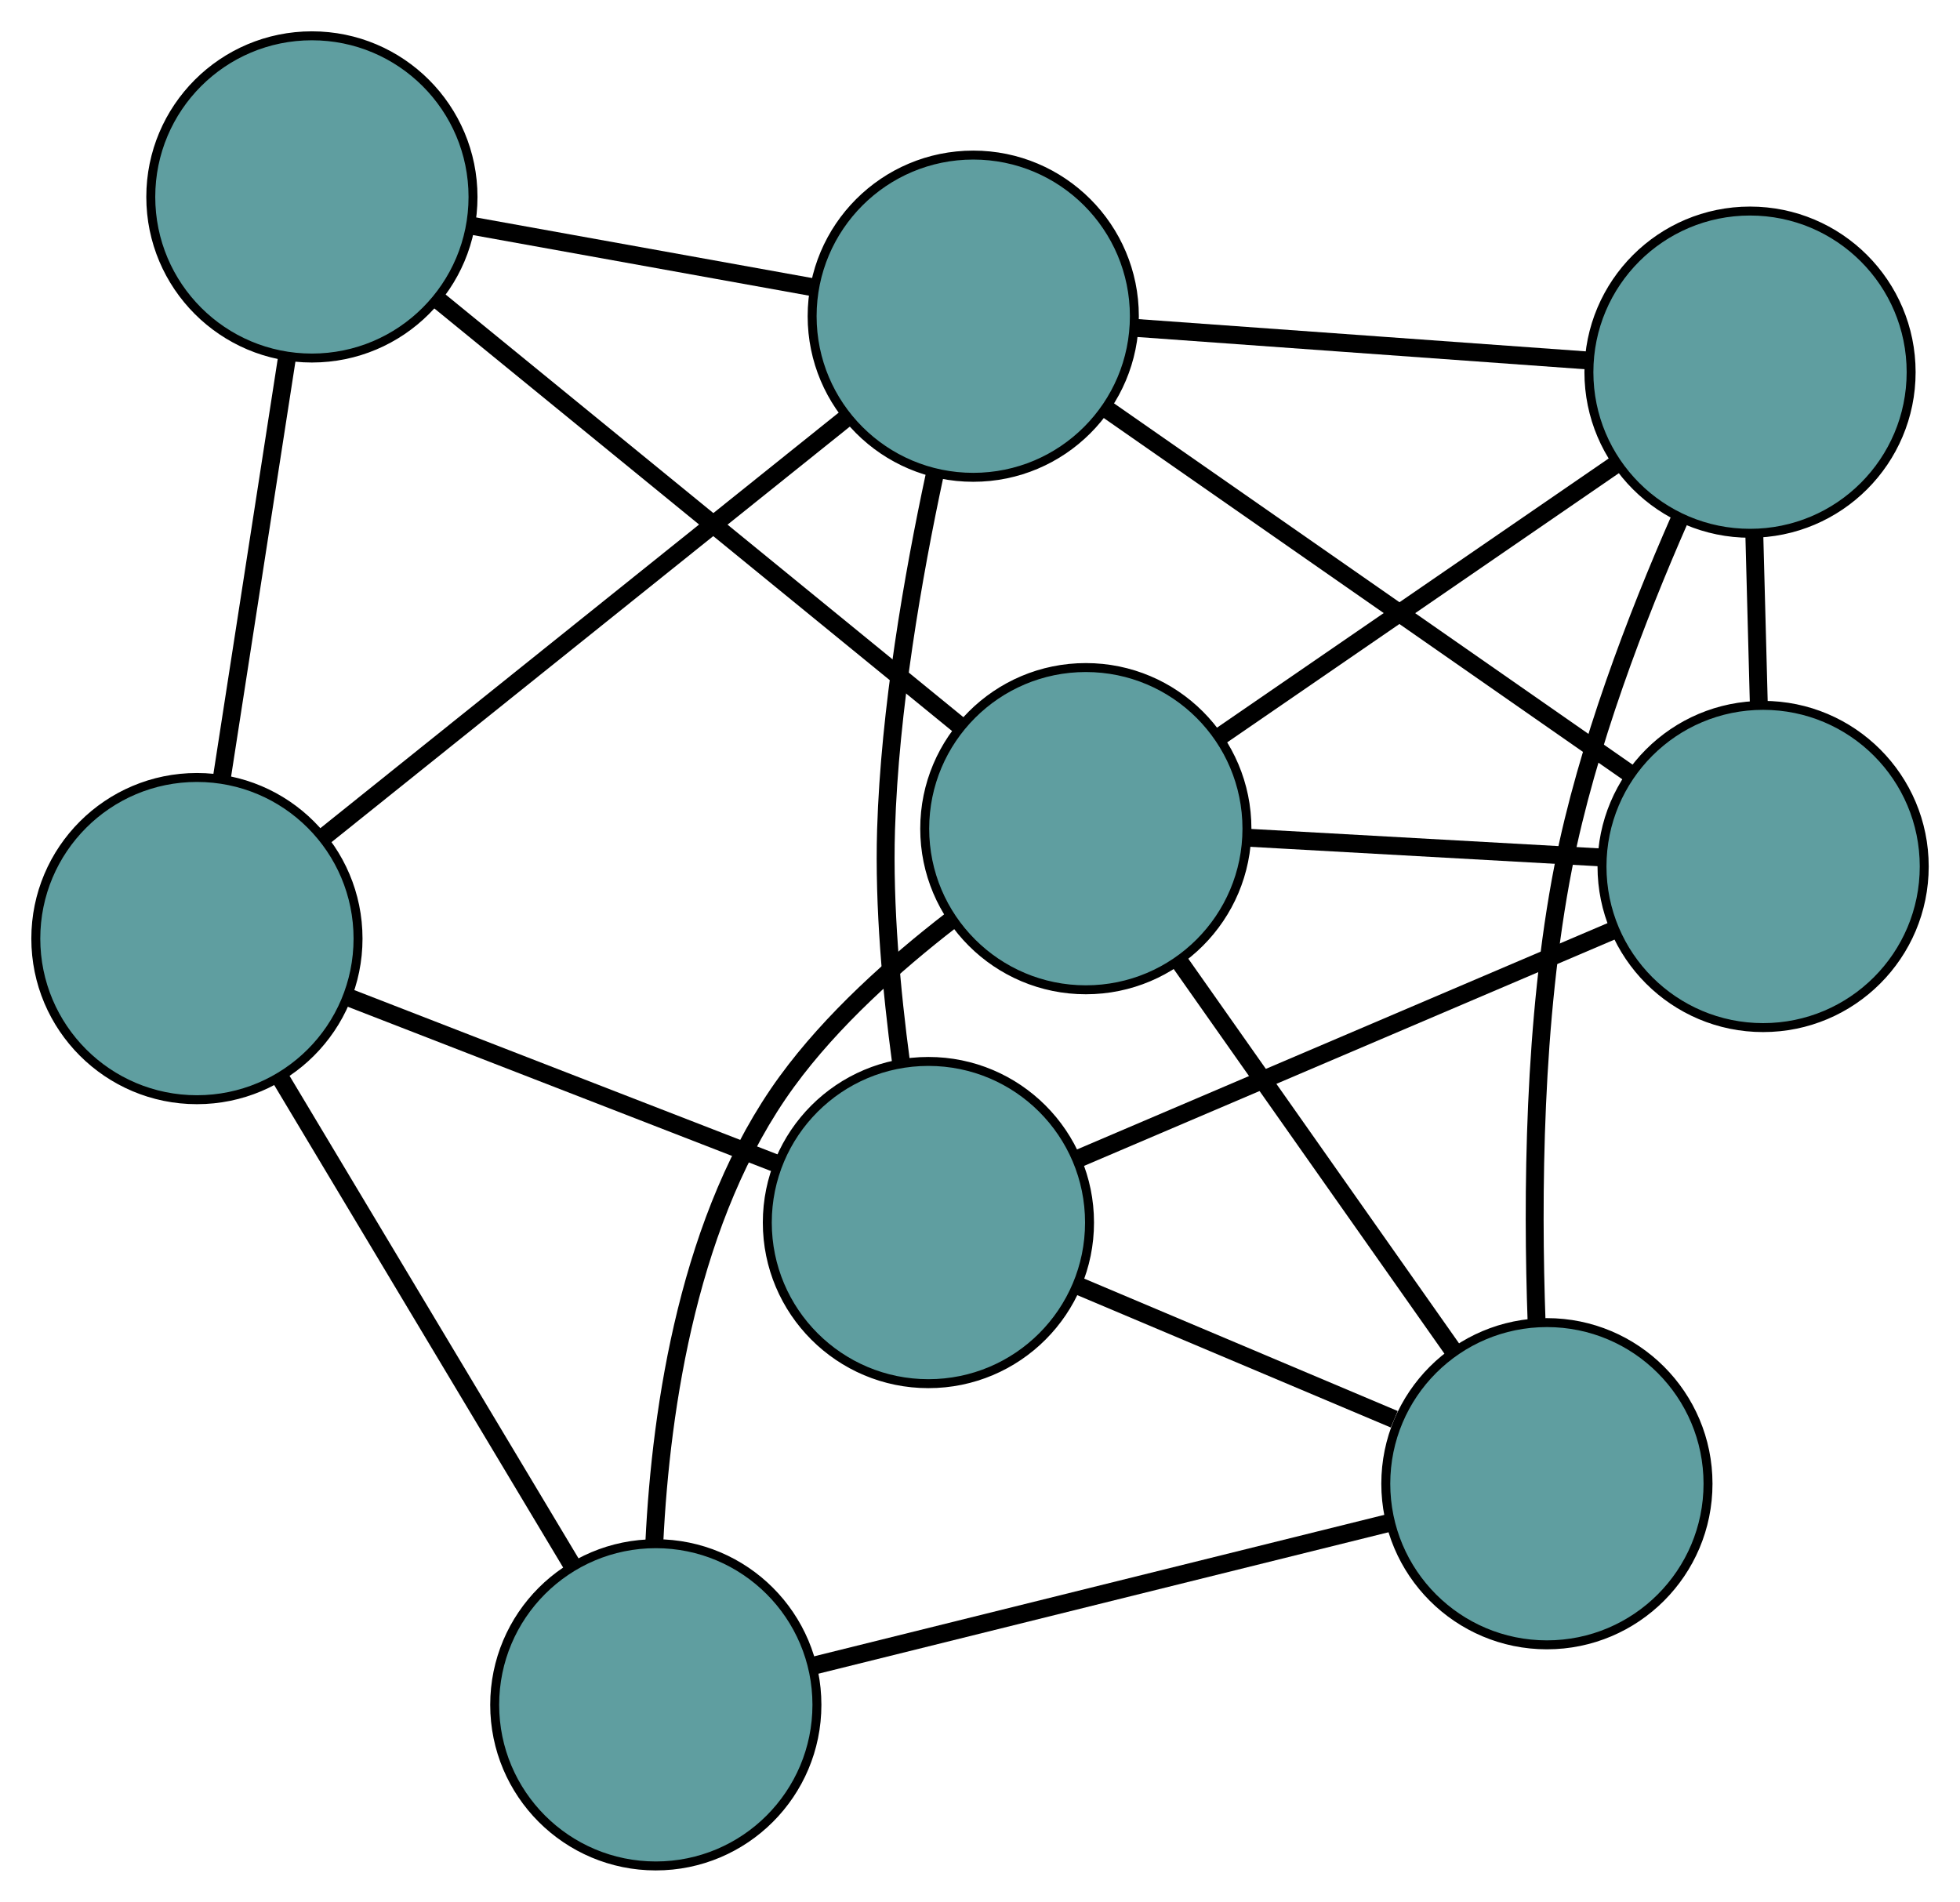 <?xml version="1.0" encoding="UTF-8" standalone="no"?>
<!DOCTYPE svg PUBLIC "-//W3C//DTD SVG 1.1//EN"
 "http://www.w3.org/Graphics/SVG/1.1/DTD/svg11.dtd">
<!-- Generated by graphviz version 2.36.0 (20140111.2315)
 -->
<!-- Title: G Pages: 1 -->
<svg width="100%" height="100%"
 viewBox="0.00 0.00 218.97 212.46" xmlns="http://www.w3.org/2000/svg" xmlns:xlink="http://www.w3.org/1999/xlink">
<g id="graph0" class="graph" transform="scale(1 1) rotate(0) translate(4 208.46)">
<title>G</title>
<!-- 0 -->
<g id="node1" class="node"><title>0</title>
<ellipse fill="cadetblue" stroke="black" cx="99.722" cy="-71.878" rx="18" ry="18"/>
</g>
<!-- 4 -->
<g id="node5" class="node"><title>4</title>
<ellipse fill="cadetblue" stroke="black" cx="192.974" cy="-111.658" rx="18" ry="18"/>
</g>
<!-- 0&#45;&#45;4 -->
<g id="edge1" class="edge"><title>0&#45;&#45;4</title>
<path fill="none" stroke="black" stroke-width="2" d="M116.393,-78.99C133.262,-86.186 159.202,-97.252 176.132,-104.474"/>
</g>
<!-- 5 -->
<g id="node6" class="node"><title>5</title>
<ellipse fill="cadetblue" stroke="black" cx="18" cy="-103.602" rx="18" ry="18"/>
</g>
<!-- 0&#45;&#45;5 -->
<g id="edge2" class="edge"><title>0&#45;&#45;5</title>
<path fill="none" stroke="black" stroke-width="2" d="M82.789,-78.451C68.764,-83.896 48.931,-91.594 34.911,-97.037"/>
</g>
<!-- 6 -->
<g id="node7" class="node"><title>6</title>
<ellipse fill="cadetblue" stroke="black" cx="168.819" cy="-42.701" rx="18" ry="18"/>
</g>
<!-- 0&#45;&#45;6 -->
<g id="edge3" class="edge"><title>0&#45;&#45;6</title>
<path fill="none" stroke="black" stroke-width="2" d="M116.448,-64.815C127.152,-60.295 140.999,-54.448 151.766,-49.901"/>
</g>
<!-- 7 -->
<g id="node8" class="node"><title>7</title>
<ellipse fill="cadetblue" stroke="black" cx="104.731" cy="-173.135" rx="18" ry="18"/>
</g>
<!-- 0&#45;&#45;7 -->
<g id="edge4" class="edge"><title>0&#45;&#45;7</title>
<path fill="none" stroke="black" stroke-width="2" d="M96.666,-89.77C95.601,-97.712 94.728,-107.185 94.989,-115.764 95.397,-129.194 98.011,-144.155 100.428,-155.431"/>
</g>
<!-- 1 -->
<g id="node2" class="node"><title>1</title>
<ellipse fill="cadetblue" stroke="black" cx="191.511" cy="-166.882" rx="18" ry="18"/>
</g>
<!-- 1&#45;&#45;4 -->
<g id="edge5" class="edge"><title>1&#45;&#45;4</title>
<path fill="none" stroke="black" stroke-width="2" d="M191.99,-148.8C192.15,-142.76 192.328,-136.027 192.489,-129.97"/>
</g>
<!-- 1&#45;&#45;6 -->
<g id="edge6" class="edge"><title>1&#45;&#45;6</title>
<path fill="none" stroke="black" stroke-width="2" d="M183.618,-150.383C178.89,-139.619 173.299,-125.113 170.654,-111.631 167.311,-94.598 167.166,-74.746 167.669,-60.733"/>
</g>
<!-- 1&#45;&#45;7 -->
<g id="edge7" class="edge"><title>1&#45;&#45;7</title>
<path fill="none" stroke="black" stroke-width="2" d="M173.53,-168.178C158.637,-169.251 137.576,-170.769 122.689,-171.841"/>
</g>
<!-- 8 -->
<g id="node9" class="node"><title>8</title>
<ellipse fill="cadetblue" stroke="black" cx="117.308" cy="-115.882" rx="18" ry="18"/>
</g>
<!-- 1&#45;&#45;8 -->
<g id="edge8" class="edge"><title>1&#45;&#45;8</title>
<path fill="none" stroke="black" stroke-width="2" d="M176.495,-156.561C163.621,-147.713 145.17,-135.031 132.302,-126.187"/>
</g>
<!-- 2 -->
<g id="node3" class="node"><title>2</title>
<ellipse fill="cadetblue" stroke="black" cx="69.266" cy="-18" rx="18" ry="18"/>
</g>
<!-- 2&#45;&#45;5 -->
<g id="edge9" class="edge"><title>2&#45;&#45;5</title>
<path fill="none" stroke="black" stroke-width="2" d="M59.863,-33.701C50.613,-49.146 36.573,-72.59 27.343,-88"/>
</g>
<!-- 2&#45;&#45;6 -->
<g id="edge10" class="edge"><title>2&#45;&#45;6</title>
<path fill="none" stroke="black" stroke-width="2" d="M87.064,-22.416C105.185,-26.912 133.11,-33.841 151.175,-38.323"/>
</g>
<!-- 2&#45;&#45;8 -->
<g id="edge11" class="edge"><title>2&#45;&#45;8</title>
<path fill="none" stroke="black" stroke-width="2" d="M69.106,-36.228C69.846,-51.328 72.999,-72.663 83.916,-87.637 88.926,-94.509 95.944,-100.774 102.254,-105.648"/>
</g>
<!-- 3 -->
<g id="node4" class="node"><title>3</title>
<ellipse fill="cadetblue" stroke="black" cx="30.845" cy="-186.46" rx="18" ry="18"/>
</g>
<!-- 3&#45;&#45;5 -->
<g id="edge12" class="edge"><title>3&#45;&#45;5</title>
<path fill="none" stroke="black" stroke-width="2" d="M28.058,-168.481C25.903,-154.583 22.935,-135.435 20.782,-121.545"/>
</g>
<!-- 3&#45;&#45;7 -->
<g id="edge13" class="edge"><title>3&#45;&#45;7</title>
<path fill="none" stroke="black" stroke-width="2" d="M48.731,-183.234C60.347,-181.139 75.426,-178.42 87.01,-176.331"/>
</g>
<!-- 3&#45;&#45;8 -->
<g id="edge14" class="edge"><title>3&#45;&#45;8</title>
<path fill="none" stroke="black" stroke-width="2" d="M45.123,-174.805C61.239,-161.65 87.29,-140.385 103.296,-127.32"/>
</g>
<!-- 4&#45;&#45;7 -->
<g id="edge15" class="edge"><title>4&#45;&#45;7</title>
<path fill="none" stroke="black" stroke-width="2" d="M178.004,-122.087C161.778,-133.392 136.029,-151.331 119.774,-162.655"/>
</g>
<!-- 4&#45;&#45;8 -->
<g id="edge16" class="edge"><title>4&#45;&#45;8</title>
<path fill="none" stroke="black" stroke-width="2" d="M174.657,-112.681C162.761,-113.345 147.319,-114.207 135.456,-114.869"/>
</g>
<!-- 5&#45;&#45;7 -->
<g id="edge17" class="edge"><title>5&#45;&#45;7</title>
<path fill="none" stroke="black" stroke-width="2" d="M32.322,-115.084C48.488,-128.044 74.62,-148.995 90.676,-161.867"/>
</g>
<!-- 6&#45;&#45;8 -->
<g id="edge18" class="edge"><title>6&#45;&#45;8</title>
<path fill="none" stroke="black" stroke-width="2" d="M158.395,-57.51C149.458,-70.207 136.649,-88.405 127.717,-101.095"/>
</g>
</g>
</svg>

